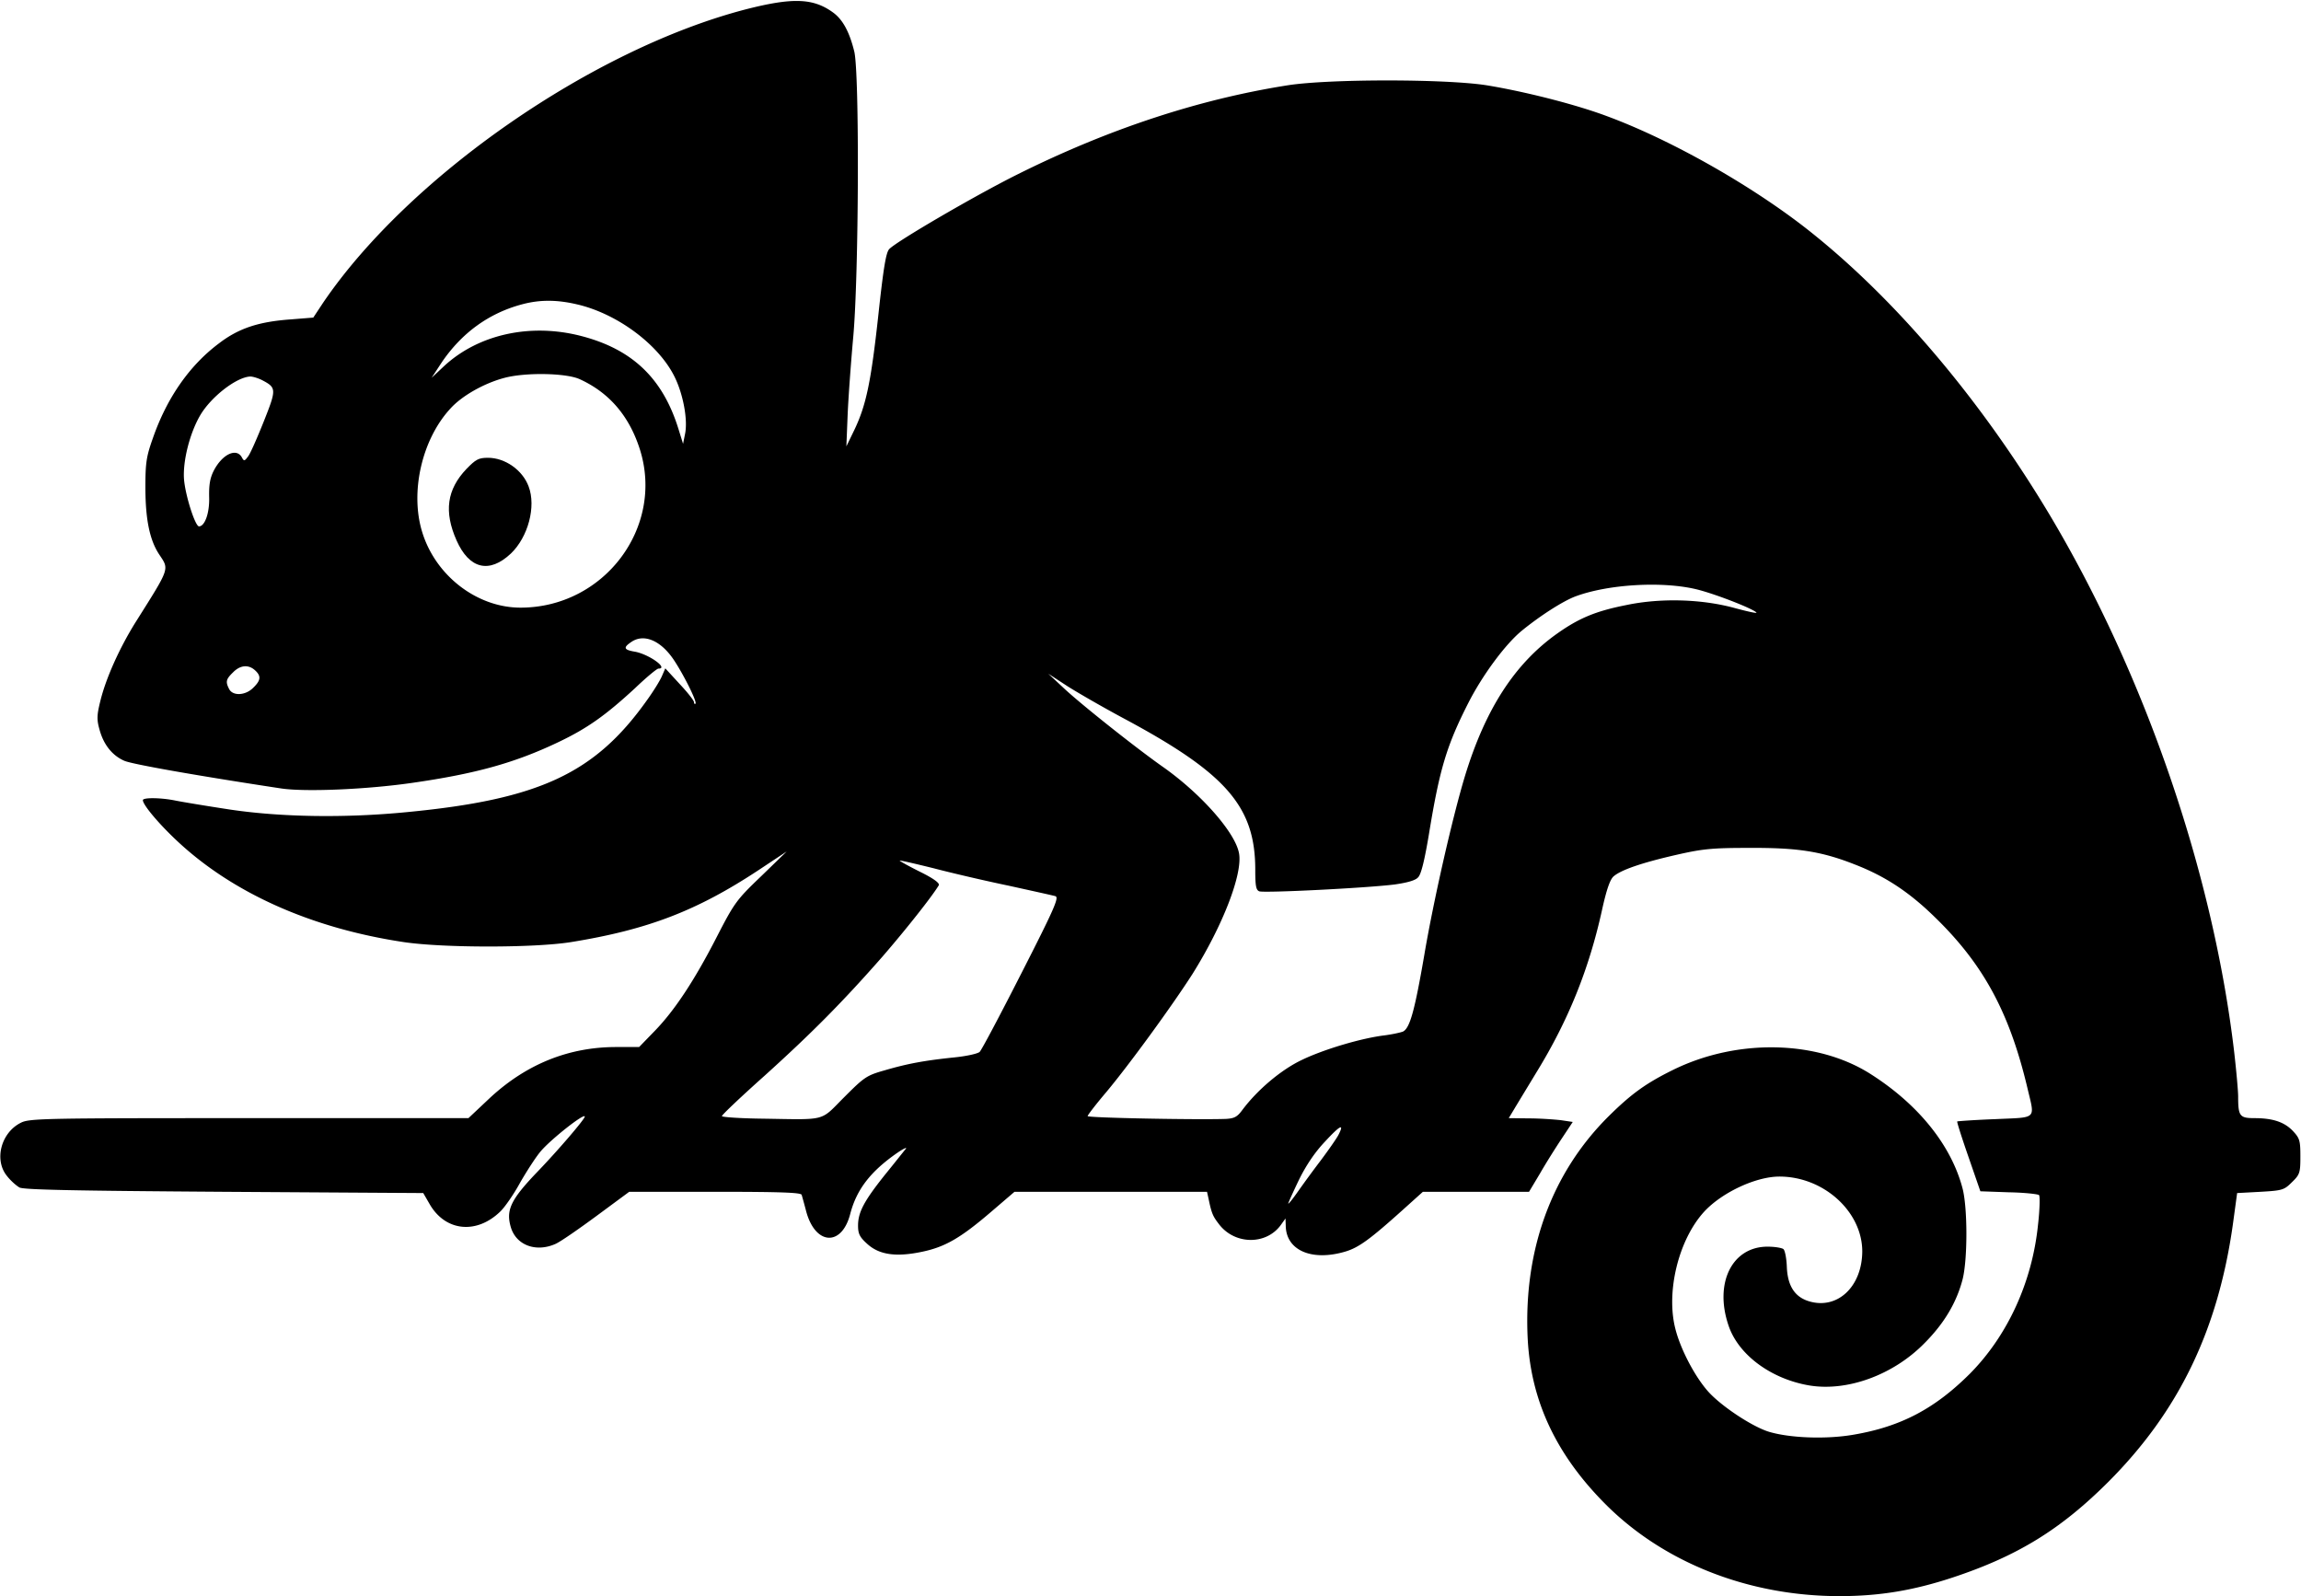 <svg xmlns="http://www.w3.org/2000/svg" width="1208" height="838" fill="none" viewBox="0 0 1208 838"><path fill="#000" d="M391.67 4.87c-80.67 20.93-176.94 87.73-222 154l-5.2 7.86-11.74.94c-16.93 1.2-27.46 4.66-37.86 12.66C99.4 191.93 87.53 209 80.2 230.2c-3.33 9.33-3.87 12.8-3.87 25.47 0 17.06 2.27 27.86 7.2 35.33 5.34 8.13 6 6.53-12.4 35.73-8.4 13.47-15.46 29.2-18.4 41.07-1.86 7.47-2 9.87-.53 15.07 2.13 8 6.67 13.73 13.07 16.53 4.26 1.87 40.13 8.13 82.4 14.53 12.53 1.87 44.66.54 68.66-2.93 33.47-4.8 54-10.53 76.67-21.33 15.47-7.34 25.07-14.27 40.4-28.4 6-5.74 11.47-10.27 12.27-10.27 5.6 0-5.2-7.73-12.67-8.93-5.47-.94-5.87-2.14-1.73-4.94 6.53-4.66 15.33-1.06 22.13 8.8 5.2 7.6 12.67 22.54 11.73 23.47-.4.4-.8 0-.8-.8s-3.33-5.07-7.6-9.6l-7.46-8.13-1.74 4c-.93 2.26-4.53 8.13-8.13 13.06-27.2 38.14-56.4 51.74-125.6 58.4-32.53 3.2-66.13 2.67-93.07-1.33-12.26-1.87-25.06-4-28.4-4.67-7.6-1.6-17.33-1.73-17.33-.26 0 2.4 8 12 17.47 20.93 29.2 27.6 70.66 46.27 119.6 53.6 20.8 3.07 68.26 3.07 87.6 0 40.4-6.53 66.13-16.4 98.66-37.87L413 447l-13.47 13.07c-12.8 12.26-14 13.86-23.06 31.46-11.87 23.2-22.4 39.07-32.8 49.74l-8.14 8.4h-12c-24.93 0-47.06 8.93-66.13 26.53L245.93 587h-115.2C23.8 587 15.4 587.13 11 589.4c-10.53 5.2-14.27 19.73-7.2 28.13 1.87 2.4 4.8 4.94 6.4 5.87 2.13 1.2 28.27 1.73 107.33 2.27l104.67.66 3.47 6c8.26 14.14 24.53 15.74 36.93 3.74 2.4-2.27 7.2-9.2 10.53-15.34 3.47-6 8.27-13.46 10.8-16.4 5.47-6.4 23.07-20.26 23.07-18.13 0 1.33-14.13 17.87-25.47 29.6-13.46 14.13-16 19.6-13.33 28.53 2.8 9.34 13.07 13.2 23.2 8.8 2.4-.93 12-7.6 21.6-14.66l17.33-12.8h45.07c34.8 0 45.07.4 45.47 1.6.26.93 1.33 4.66 2.26 8.26 4.67 18.14 18.67 19.2 23.2 1.87C449.67 624.47 457 615 471 605.27c3.33-2.27 5.33-3.2 4.53-2.14-.8.94-5.73 7.2-10.93 13.6-11.07 13.87-14.13 19.74-14.13 26.67 0 4.27.8 6 4.8 9.6 6.26 5.73 15.06 7.07 28.93 4.13 12-2.53 20.13-7.2 36.27-21.06l12.13-10.4h101.07l.8 3.6c1.6 7.73 2.26 9.2 5.33 13.2 8.13 10.93 24.53 11.33 32.4.93l2.67-3.73.13 3.73c.13 13.07 13.73 18.93 31.47 13.6 6.93-2.13 12.8-6.4 29.86-21.73l10.67-9.6h55.73l5.74-9.6c3.06-5.34 8.26-13.6 11.46-18.4l5.74-8.67-6.27-.93c-3.6-.4-11.07-.94-16.8-.94l-10.53-.13 2.66-4.4c1.34-2.27 6.94-11.47 12.27-20.27 16.4-26.8 27.2-53.6 34-84.4 2.4-10.93 4.27-16.26 6.13-17.86 3.87-3.34 14.54-7.07 32.54-11.2 14-3.2 18.8-3.74 38.66-3.74 25.2-.13 37.74 1.74 55.34 8.67 14.13 5.47 25.33 12.4 37.2 23.07 28.66 26.26 43.46 52.13 53.46 94.13 4 17.07 5.6 15.47-16.93 16.53-10.8.4-19.73 1.07-19.87 1.2-.26.27 2.4 8.54 5.87 18.54l6.27 18.13 14.93.53c8.13.14 15.33.94 15.87 1.47.53.53.4 7.6-.54 15.6-3.06 30.13-16 58.13-35.6 78-18.4 18.4-36.13 27.87-60.93 32.13-14.27 2.54-33.47 1.87-44.67-1.46-8.8-2.67-25.33-13.6-32.13-21.34-6.93-7.86-14.4-22.13-17.07-32.8-4.93-19.33 1.6-46.4 14.94-61.2 9.2-10.13 27.2-18.66 39.73-18.66 23.2 0 43.47 18.4 43.47 39.33-.14 18.53-13.07 30.67-28 26.13-7.47-2.26-11.2-8.13-11.6-18-.14-4.26-.94-8.53-1.74-9.33-.66-.67-4.53-1.33-8.4-1.33-18.66 0-28.13 19.2-20.4 41.6 5.2 15.2 22.14 27.73 42 31.2 20 3.46 44.27-5.34 60.67-22 10.4-10.4 16.93-21.34 20.13-33.6 2.67-10.4 2.67-37.47 0-47.74-5.86-22.4-22.8-43.73-47.73-59.73-28.13-18.27-70.67-19.2-104.53-2.4-14 6.93-21.6 12.4-33.47 24.13-30.27 30-45.07 71.07-42.53 117.74 1.86 32 14.93 59.86 40.26 85.46 30.67 31.07 75.47 48.8 123.34 48.8 20.93 0 38.66-2.93 59.33-9.73 34.27-11.33 56.93-25.33 82-50.4 36.8-36.93 57.33-79.33 65.2-134.8l2.27-16.67 12.26-.66c11.6-.67 12.4-.94 16.54-5.07 4.13-4 4.4-4.93 4.4-13.6 0-8.27-.4-9.47-3.87-13.2-4.53-4.8-10.67-6.8-20.27-6.8-7.73 0-8.53-1.07-8.53-11.33 0-2.94-.93-13.2-2-22.67-10.93-94-46.67-198.4-96.93-282.67-35.34-59.06-79.2-111.33-124.14-147.46-29.73-24-73.6-49.07-108.26-61.87-16.67-6.27-43.74-13.07-63.47-16.27-21.73-3.33-82-3.33-103.87 0-46.93 7.34-94.66 23.07-142.66 47.07-22.14 11.07-62.8 34.8-66.8 38.93-1.74 1.74-3.07 9.87-5.74 34.54-3.86 35.33-6.4 47.46-12.66 60.53l-4.14 8.53.67-16.66c.4-9.2 1.73-27.47 2.93-40.67 2.94-32.13 3.34-138.67.54-150-2.54-10.27-6-16.67-11.07-20.4-10.4-7.6-21.2-8-45.73-1.73ZM303 159.8c21.2 4.93 42.93 21.2 51.2 38.13 4.53 9.2 6.93 22.54 5.47 29.74L358.6 233l-2.27-7.33c-8.26-27.07-24.4-42.4-51.46-49.34-26.54-6.8-53.6-.8-71.6 15.74l-6.67 6.26 5.33-8.13c10.54-15.47 24.67-25.73 42-30.4 9.34-2.53 18.4-2.53 29.07 0Zm1.2 39.2c15.6 7.07 26.13 19.33 31.73 36.93 12.94 40.94-18.8 83.07-62.66 83.07-22.8 0-44.54-16.67-51.6-39.6-6.54-21.07-.14-48.8 14.8-64.93 6-6.67 17.6-13.2 28-16 11.06-3.07 32.53-2.67 39.73.53Zm-166.67.53c7.6 4 7.74 4.67.94 21.74-3.47 8.66-7.07 16.93-8.27 18.4-1.87 2.53-2.13 2.53-3.33.26-2.94-4.93-10.27-1.33-14.67 7.2-2 4-2.53 7.47-2.4 13.87.27 8.27-2.27 15.33-5.33 15.33-2 0-7.2-16.26-7.87-24.8-.67-9.33 2.93-23.86 8.4-33.33 5.73-9.87 19.2-20.27 26.4-20.53 1.33 0 4 .8 6.13 1.86Zm753.74 110c9.86 2.54 28.66 9.87 30.8 12 .66.67-4.14-.4-10.67-2.13-17.47-4.93-39.47-5.6-57.73-1.73-16.14 3.2-24.94 6.93-36.54 15.2-22 15.73-37.33 39.46-48 74.4-6.53 21.46-16.53 65.46-21.33 93.73-5.07 29.47-7.6 38.67-11.2 40.53-1.33.54-5.6 1.47-9.6 2-12.27 1.47-32 7.34-43.6 12.94-10.93 5.2-23.33 15.73-31.2 26.26-2.67 3.6-4.13 4.4-8.53 4.67-14.8.53-72.67-.53-72.67-1.47 0-.53 4.4-6.26 9.73-12.53 12.27-14.67 34.67-45.47 45.34-62.13 16-25.6 26.4-52.54 24.4-63.34-2-10.93-20-31.33-40.14-45.46-14-9.87-42.93-32.8-52-41.34l-8-7.46 10 6.53c5.47 3.47 18.67 11.07 29.34 16.8C643.8 405.93 659 423.4 659 456.6c0 8.53.4 10.67 2.13 11.33 2.67.94 56.27-1.73 71.07-3.6 6.53-.93 10.93-2.13 12.27-3.73 1.6-1.47 3.46-9.07 5.86-23.6 5.47-33.33 9.2-45.73 20.54-68 7.33-14.4 19.2-30.53 27.86-37.73 9.6-7.87 21.6-15.6 28.27-18.14 17.47-6.53 46.4-8.13 64.27-3.6Zm-757.34 42.4c3.2 2.94 3.07 5.2-.93 9.07-4 4.13-10.67 4.53-12.67.8-2-3.87-1.73-5.2 2-8.8 3.74-3.87 8.14-4.27 11.6-1.07ZM529.67 465c12.13 2.67 23.06 5.07 24.4 5.47 2 .66-.4 6.26-17.74 40.26-11.06 21.74-20.93 40.4-22 41.47-.93.93-6.8 2.27-13.46 2.93-15.34 1.6-24.27 3.2-36.54 6.8-9.46 2.67-10.66 3.6-21.2 14.14-12.8 12.8-8.53 11.73-43.06 11.2-11.6-.14-21.07-.8-21.07-1.34 0-.66 10-10.13 22.4-21.2 24.93-22.53 40.93-38.66 62-62.66 12-13.87 25.87-31.34 29.47-37.34.53-1.06-2.54-3.46-9.87-7.06-5.87-2.94-10.67-5.6-10.67-5.87 0-.27 8 1.6 17.74 4 9.6 2.53 27.46 6.67 39.6 9.2ZM702.6 595.93c-1.07 2-5.2 7.87-9.07 13.07a612.71 612.71 0 0 0-12.13 16.53c-2.8 4-5.07 6.8-5.07 6.27 0-.4 2.54-6 5.6-12.4 3.74-7.6 8.4-14.53 13.6-20 8.14-8.8 10.4-9.87 7.07-3.47Z"/><path fill="#000" d="M244.87 246.2c-10.27 10.8-11.87 22.4-5.2 37.47 6.66 15.06 17.2 17.6 28.53 6.93 9.07-8.67 13.33-24.67 9.33-35.2-3.2-8.67-12.4-15.07-21.33-15.07-4.93 0-6.4.8-11.33 5.87Z"/></svg>